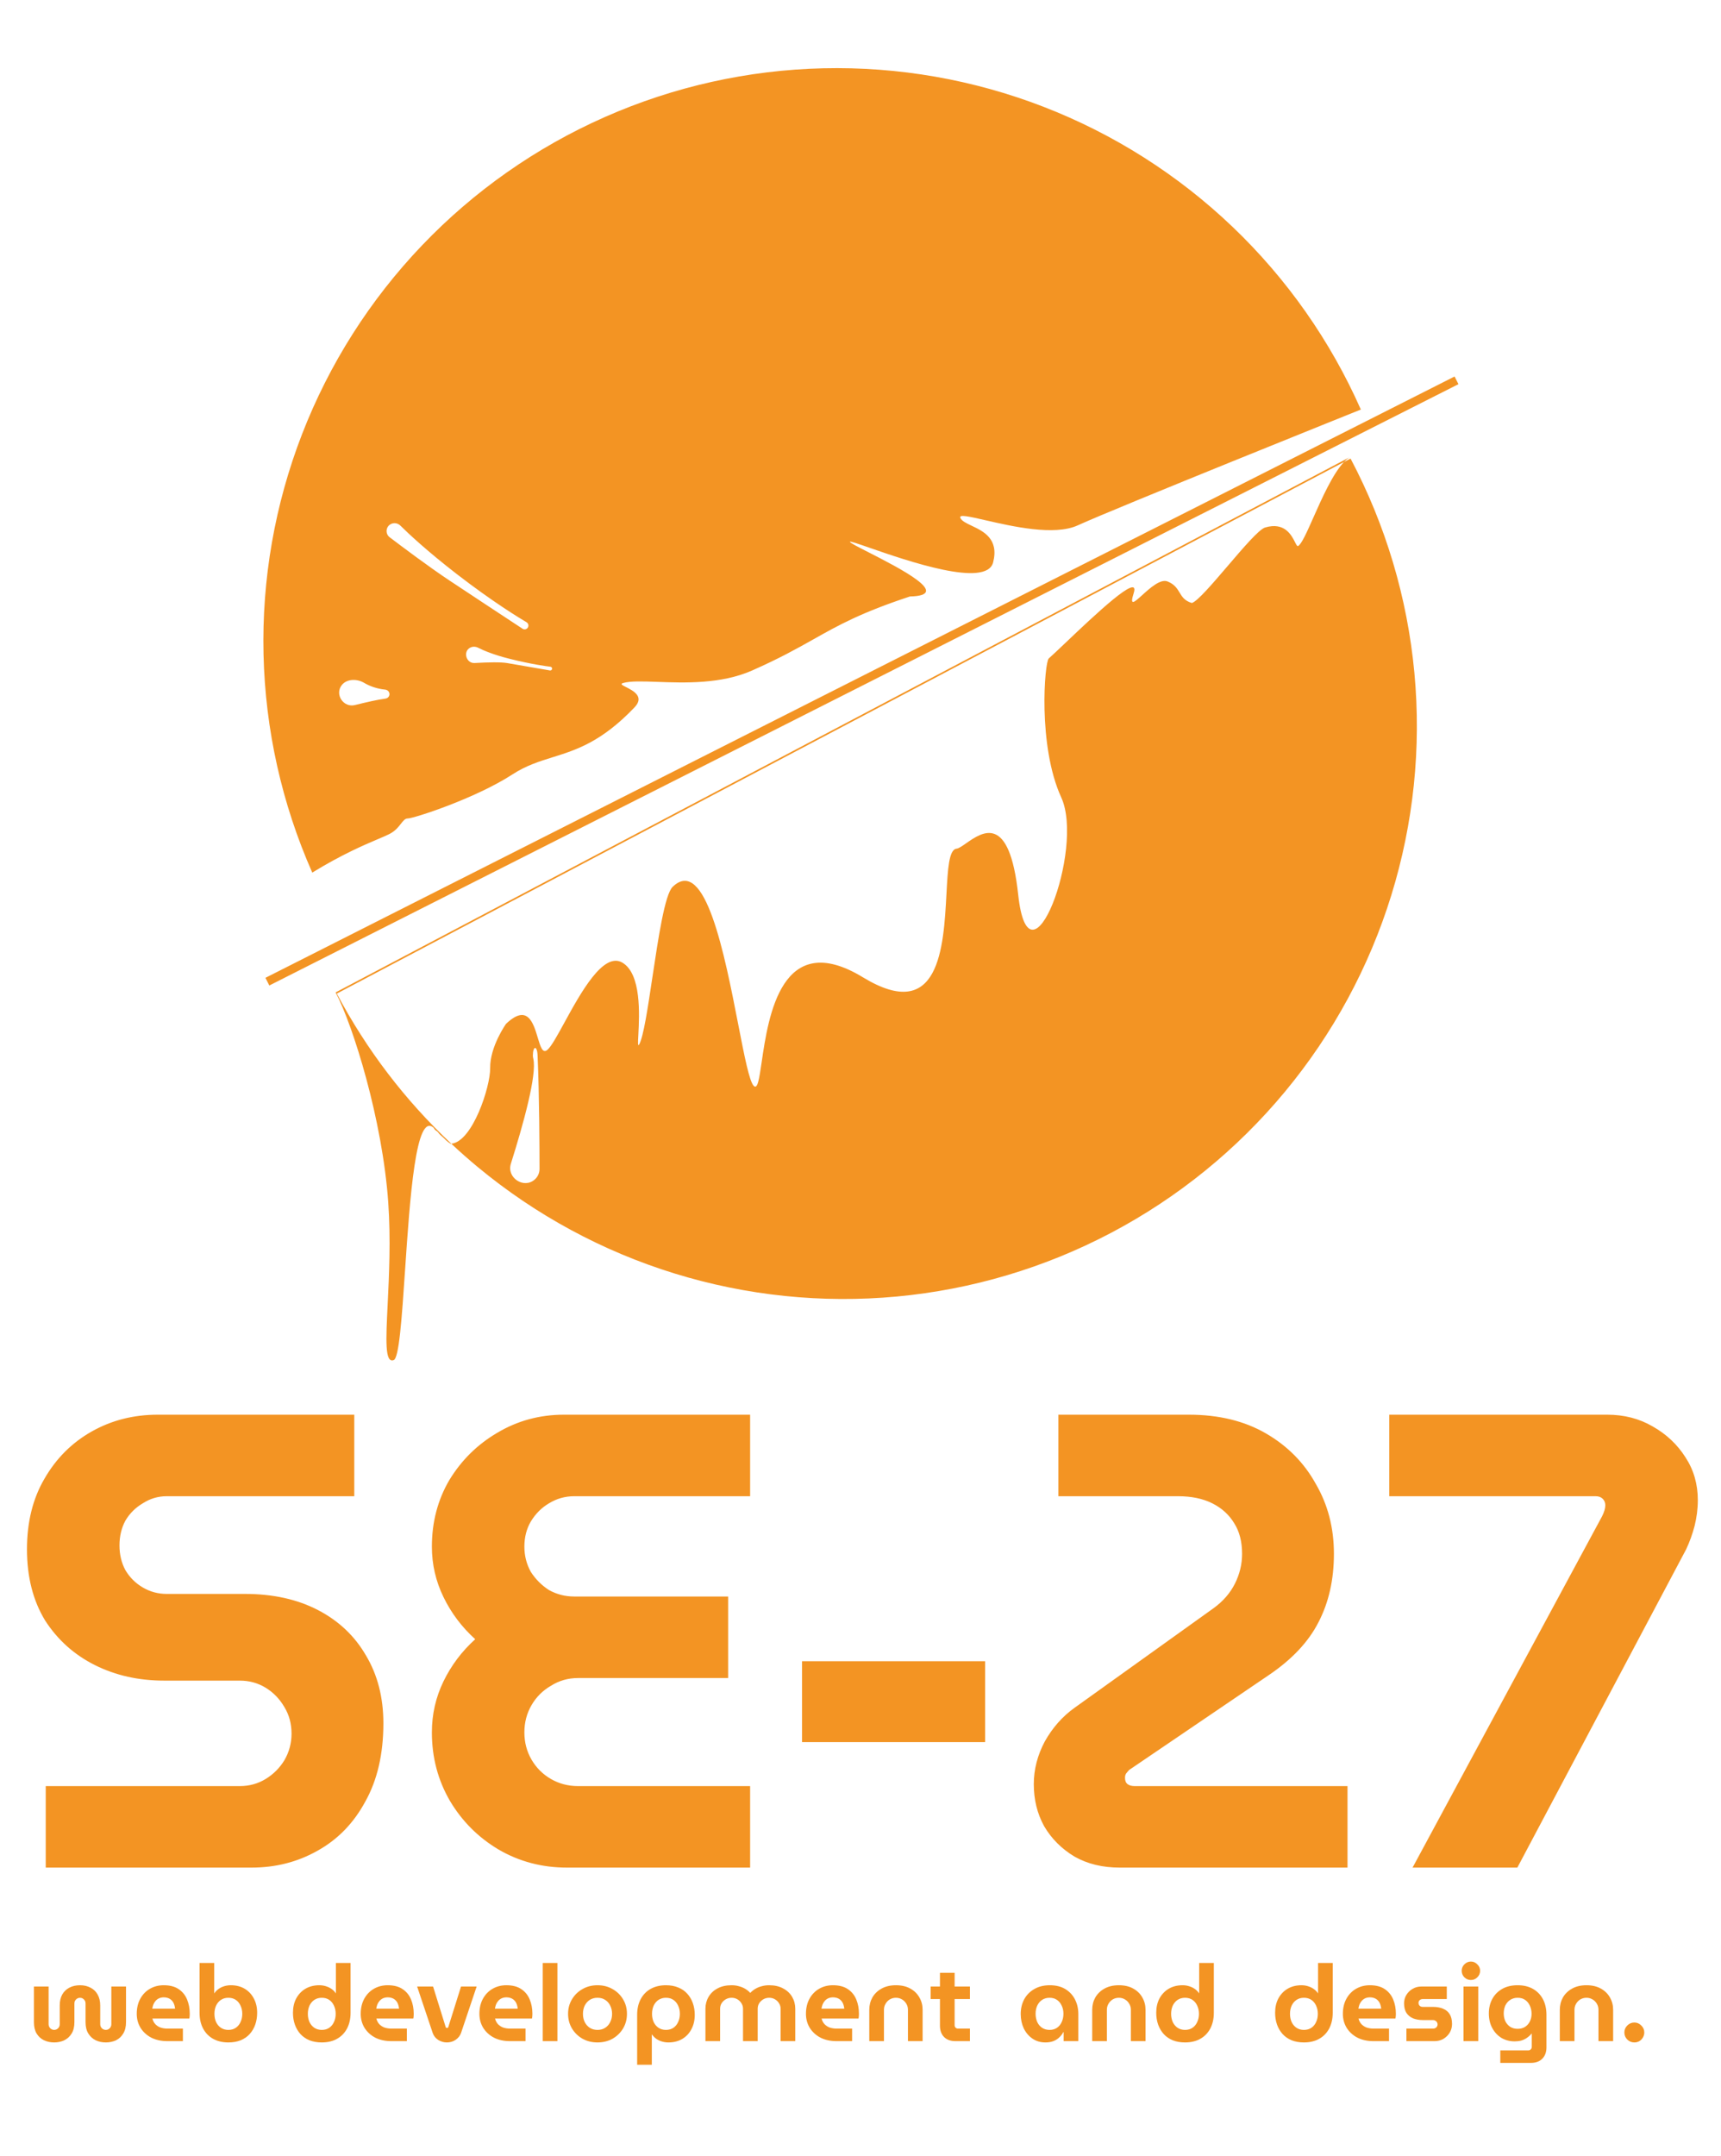 <svg width="388" height="486" viewBox="0 0 388 486" fill="none" xmlns="http://www.w3.org/2000/svg">
<path fill-rule="evenodd" clip-rule="evenodd" d="M59.412 147.496C59.807 164.449 63.541 181.158 70.399 196.67C77.088 192.577 82.036 190.474 85.182 189.137C86.228 188.693 87.074 188.333 87.72 188.012C89.08 187.338 89.816 186.395 90.396 185.651C90.92 184.98 91.316 184.472 91.93 184.473C93.222 184.477 107.127 179.998 115.542 174.534C118.611 172.541 121.541 171.626 124.593 170.672C129.912 169.011 135.602 167.234 143.046 159.439C145.372 157.004 142.735 155.669 141.153 154.868C140.293 154.433 139.744 154.155 140.477 153.944C142.135 153.468 144.9 153.566 148.256 153.687C154.423 153.908 162.59 154.2 169.561 151.122C175.742 148.393 179.72 146.156 183.434 144.068C189.046 140.912 194.053 138.097 205.145 134.437C214.879 134.21 202.732 128.011 195.804 124.475V124.474H195.803C193.446 123.271 191.693 122.377 191.612 122.131C191.535 121.897 193.27 122.499 195.975 123.437C204.446 126.377 222.419 132.612 223.905 126.744C225.252 121.427 221.713 119.75 219.052 118.489C217.837 117.913 216.805 117.423 216.504 116.714C216.145 115.871 218.565 116.426 222.179 117.255C228.259 118.65 237.715 120.819 242.99 118.405C251.401 114.555 306.804 92.304 306.804 92.304C299.947 76.792 290.099 62.782 277.823 51.075C265.547 39.366 251.083 30.189 235.258 24.066C219.432 17.944 202.555 14.996 185.59 15.391C168.624 15.787 151.903 19.517 136.38 26.37C120.857 33.223 106.838 43.063 95.121 55.331C83.404 67.598 74.22 82.051 68.094 97.864C61.967 113.678 59.017 130.543 59.412 147.496ZM107.726 263.049C105.677 261.351 103.683 259.593 101.747 257.776C106.552 257.311 110.563 244.883 110.506 240.757C110.438 235.856 114.088 230.759 114.088 230.759C118.925 226.154 120.235 230.535 121.237 233.883C121.845 235.917 122.339 237.57 123.44 236.597C124.32 235.821 125.643 233.404 127.232 230.502C130.914 223.779 136.016 214.46 140.297 216.953C144.631 219.477 144.149 228.734 143.918 233.164C143.822 234.998 143.77 236.005 144.12 235.365C145.082 233.607 146.042 227.209 147.078 220.301C148.419 211.366 149.887 201.578 151.653 199.876C159.017 192.781 163.383 215.213 166.44 230.918C167.822 238.013 168.936 243.736 169.938 244.743C170.804 245.613 171.166 243.145 171.72 239.368C173.229 229.083 176.163 209.086 194.561 220.279C211.809 230.772 212.733 213.542 213.38 201.469C213.678 195.934 213.917 191.483 215.644 191.285C216.153 191.223 216.908 190.697 217.809 190.068C221.475 187.508 227.574 183.251 229.555 201.655C232.025 224.583 244.601 191.368 239.26 179.731C233.92 168.094 235.496 149.243 236.442 148.409C237.27 147.679 238.63 146.386 240.257 144.841L240.261 144.838V144.837C246.654 138.764 257.155 128.788 255.596 133.672C254.61 136.76 255.735 135.74 257.507 134.135C259.252 132.556 261.624 130.408 263.225 131.053C264.807 131.691 265.379 132.636 265.931 133.549C266.505 134.498 267.058 135.413 268.703 135.911C269.988 135.51 273.356 131.57 276.768 127.579C280.284 123.465 283.848 119.297 285.228 118.888C289.627 117.585 291.169 120.632 291.968 122.21C292.259 122.784 292.451 123.164 292.647 123.067C293.419 122.684 294.628 119.961 296.113 116.615C298.054 112.243 300.468 106.807 302.998 104.133L304.481 103.35C312.405 118.346 317.295 134.754 318.874 151.638C320.452 168.523 318.686 185.552 313.678 201.755C308.67 217.956 300.517 233.015 289.686 246.069C278.854 259.122 265.555 269.917 250.548 277.835C235.542 285.753 219.122 290.64 202.225 292.217C185.329 293.794 168.287 292.029 152.073 287.025C135.859 282.02 120.789 273.874 107.726 263.049ZM304.208 103.085C303.803 103.355 303.399 103.709 302.998 104.133L190.209 163.646L75.937 223.941C82.618 236.584 91.344 248.014 101.747 257.776C101.716 257.779 101.684 257.782 101.652 257.784C101.521 257.792 100.633 257.157 100.041 256.488C99.925 256.364 99.797 256.258 99.659 256.145C99.391 255.924 99.084 255.671 98.752 255.192C98.666 255.068 98.551 254.992 98.421 254.907C98.218 254.772 97.983 254.617 97.786 254.221C93.741 250.457 92.419 270.028 91.319 286.3C90.595 297.018 89.967 306.306 88.722 306.551C86.744 307.263 87.002 302.005 87.397 293.972C87.712 287.554 88.114 279.366 87.532 271.037C86.231 252.409 79.612 231.148 75.664 223.676L189.937 163.38L304.208 103.085ZM59.842 220.388L327.933 84.857L328.808 86.586L60.717 222.118L59.842 220.388ZM82.068 153.892C83.262 154.596 84.85 155.235 86.847 155.431C87.437 155.488 87.889 156.016 87.797 156.602C87.727 157.054 87.352 157.395 86.898 157.454C85.222 157.673 82.616 158.262 80.029 158.908C77.421 159.56 75.39 156.487 77.07 154.388C78.206 152.967 80.501 152.967 82.068 153.892ZM117.808 141.708C118.42 142.11 119.22 141.608 119.128 140.882C119.093 140.614 118.94 140.381 118.707 140.244C117.195 139.354 111.134 135.687 103.021 129.417C96.306 124.228 92.108 120.287 90.255 118.457C89.614 117.823 88.599 117.733 87.872 118.268C86.923 118.965 86.907 120.374 87.845 121.087C90.811 123.341 96.729 127.777 101.271 130.796C106.184 134.061 114.4 139.467 117.808 141.708ZM124.412 150.477C124.597 150.786 124.336 151.169 123.981 151.109C122.005 150.771 117.242 149.956 114.388 149.454C112.932 149.198 110.007 149.264 107.006 149.436C105.097 149.546 104.315 146.832 106.018 145.963C106.578 145.676 107.253 145.713 107.814 145.999C108.947 146.576 111.214 147.566 114.904 148.489C119.791 149.714 123.241 150.171 124.097 150.273C124.229 150.289 124.344 150.364 124.412 150.477ZM115.177 262.284C117.991 253.365 121.08 242.225 120.234 238.627C120.178 238.384 120.133 238.151 120.135 237.902C120.153 235.683 121.093 235.605 121.193 237.822C121.6 246.769 121.636 259.31 121.636 263.467C121.636 264.36 121.259 265.208 120.599 265.81C118.139 268.053 114.175 265.459 115.177 262.284Z" fill="#F39423"/>
<path d="M10.311 420.933V402.559H54.06C56.199 402.559 58.143 402.024 59.893 400.955C61.643 399.885 63.053 398.476 64.122 396.725C65.191 394.879 65.726 392.886 65.726 390.747C65.726 388.511 65.191 386.518 64.122 384.767C63.053 382.921 61.643 381.462 59.893 380.393C58.143 379.323 56.199 378.788 54.06 378.788H36.998C31.262 378.788 26.061 377.622 21.394 375.289C16.727 372.956 12.985 369.602 10.165 365.226C7.443 360.754 6.082 355.407 6.082 349.185C6.082 343.061 7.394 337.762 10.019 333.29C12.644 328.721 16.193 325.172 20.665 322.644C25.137 320.117 30.095 318.853 35.539 318.853H79.872V337.227H37.581C35.637 337.227 33.838 337.762 32.185 338.831C30.533 339.804 29.22 341.116 28.248 342.769C27.373 344.422 26.936 346.269 26.936 348.31C26.936 350.352 27.373 352.199 28.248 353.852C29.22 355.504 30.533 356.817 32.185 357.789C33.838 358.761 35.637 359.247 37.581 359.247H55.226C61.546 359.247 67.039 360.463 71.705 362.893C76.372 365.324 79.969 368.726 82.496 373.101C85.121 377.476 86.434 382.58 86.434 388.413C86.434 395.316 85.073 401.198 82.351 406.059C79.726 410.92 76.129 414.614 71.559 417.142C67.087 419.669 62.129 420.933 56.685 420.933H10.311ZM127.846 420.933C122.207 420.933 117.055 419.572 112.388 416.85C107.819 414.128 104.173 410.482 101.451 405.913C98.729 401.246 97.368 396.094 97.368 390.455C97.368 386.372 98.243 382.532 99.993 378.935C101.743 375.337 104.125 372.178 107.138 369.455C104.125 366.733 101.743 363.574 99.993 359.977C98.243 356.38 97.368 352.588 97.368 348.602C97.368 343.061 98.68 338.054 101.305 333.581C104.027 329.11 107.624 325.561 112.097 322.936C116.666 320.214 121.673 318.853 127.117 318.853H169.116V337.227H129.45C127.409 337.227 125.513 337.762 123.763 338.831C122.11 339.804 120.749 341.165 119.68 342.914C118.708 344.567 118.221 346.463 118.221 348.602C118.221 350.644 118.708 352.539 119.68 354.289C120.749 355.942 122.11 357.303 123.763 358.373C125.513 359.345 127.409 359.831 129.45 359.831H164.158V378.205H130.325C128.089 378.205 126.048 378.788 124.2 379.955C122.353 381.025 120.895 382.483 119.825 384.33C118.756 386.177 118.221 388.219 118.221 390.455C118.221 392.691 118.756 394.733 119.825 396.58C120.895 398.427 122.353 399.885 124.2 400.955C126.048 402.024 128.089 402.559 130.325 402.559H169.116V420.933H127.846ZM180.821 392.642V374.414H222.091V392.642H180.821ZM252.464 420.933C248.575 420.933 245.172 420.107 242.256 418.454C239.34 416.704 237.055 414.42 235.402 411.6C233.846 408.781 233.069 405.621 233.069 402.121C233.069 398.816 233.895 395.608 235.548 392.497C237.298 389.385 239.534 386.858 242.256 384.914L273.609 362.456C275.748 360.9 277.352 359.053 278.422 356.914C279.491 354.775 280.026 352.539 280.026 350.206C280.026 347.484 279.443 345.199 278.276 343.352C277.109 341.408 275.457 339.901 273.318 338.831C271.179 337.762 268.603 337.227 265.589 337.227H238.61V318.853H268.068C274.776 318.853 280.561 320.262 285.422 323.082C290.282 325.901 294.025 329.693 296.65 334.457C299.373 339.123 300.734 344.373 300.734 350.206C300.734 356.039 299.567 361.192 297.234 365.664C294.997 370.039 291.303 373.976 286.151 377.476L254.797 398.767C254.603 398.865 254.36 399.108 254.068 399.497C253.776 399.788 253.631 400.177 253.631 400.663C253.631 401.343 253.825 401.83 254.214 402.121C254.603 402.413 255.137 402.559 255.818 402.559H303.796V420.933H252.464ZM318.462 420.933L361.19 341.748C361.676 340.776 361.919 339.949 361.919 339.269C361.919 338.686 361.725 338.199 361.336 337.811C360.947 337.422 360.413 337.227 359.732 337.227H313.212V318.853H362.357C366.148 318.853 369.551 319.728 372.565 321.478C375.676 323.228 378.155 325.561 380.002 328.478C381.849 331.297 382.773 334.505 382.773 338.102C382.773 340.047 382.53 341.991 382.044 343.935C381.558 345.783 380.926 347.532 380.148 349.185L342.086 420.933H318.462Z" fill="#F39423"/>
<path d="M235.697 460.336C234.571 460.336 233.589 460.046 232.752 459.467C231.915 458.888 231.264 458.115 230.797 457.15C230.346 456.168 230.121 455.09 230.121 453.915C230.121 452.708 230.379 451.614 230.894 450.632C231.425 449.65 232.181 448.878 233.163 448.315C234.144 447.735 235.319 447.446 236.687 447.446C238.071 447.446 239.238 447.735 240.187 448.315C241.137 448.894 241.861 449.674 242.36 450.656C242.859 451.638 243.108 452.724 243.108 453.915V460.046H239.801V457.995H239.753C239.511 458.429 239.206 458.823 238.835 459.177C238.481 459.531 238.047 459.813 237.532 460.022C237.017 460.231 236.405 460.336 235.697 460.336ZM236.639 457.512C237.282 457.512 237.838 457.351 238.304 457.029C238.771 456.707 239.125 456.273 239.367 455.725C239.624 455.162 239.753 454.543 239.753 453.867C239.753 453.191 239.624 452.587 239.367 452.056C239.125 451.509 238.771 451.075 238.304 450.753C237.838 450.431 237.282 450.27 236.639 450.27C235.979 450.27 235.408 450.431 234.925 450.753C234.458 451.075 234.096 451.509 233.839 452.056C233.597 452.587 233.476 453.191 233.476 453.867C233.476 454.543 233.597 455.162 233.839 455.725C234.096 456.273 234.458 456.707 234.925 457.029C235.408 457.351 235.979 457.512 236.639 457.512Z" fill="#F39423"/>
<path d="M246.239 460.046V452.974C246.239 451.96 246.472 451.034 246.939 450.197C247.422 449.361 248.114 448.693 249.015 448.194C249.916 447.695 250.994 447.446 252.25 447.446C253.521 447.446 254.599 447.695 255.484 448.194C256.386 448.693 257.07 449.361 257.536 450.197C258.019 451.034 258.26 451.96 258.26 452.974V460.046H254.953V452.974C254.953 452.475 254.833 452.024 254.591 451.622C254.35 451.203 254.02 450.873 253.602 450.632C253.199 450.391 252.749 450.27 252.25 450.27C251.751 450.27 251.292 450.391 250.874 450.632C250.471 450.873 250.15 451.203 249.908 451.622C249.667 452.024 249.546 452.475 249.546 452.974V460.046H246.239Z" fill="#F39423"/>
<path d="M267.166 460.336C266.136 460.336 265.211 460.175 264.39 459.853C263.586 459.515 262.91 459.049 262.362 458.453C261.815 457.842 261.397 457.134 261.107 456.329C260.818 455.508 260.673 454.615 260.673 453.649C260.673 452.426 260.914 451.356 261.397 450.439C261.896 449.505 262.588 448.773 263.473 448.242C264.374 447.711 265.42 447.446 266.611 447.446C267.126 447.446 267.617 447.518 268.084 447.663C268.566 447.808 269.001 448.017 269.387 448.29C269.773 448.564 270.087 448.886 270.328 449.256H270.353V442.425H273.66V453.649C273.66 455.001 273.394 456.184 272.863 457.198C272.332 458.196 271.584 458.968 270.618 459.515C269.653 460.063 268.502 460.336 267.166 460.336ZM267.166 457.512C267.826 457.512 268.389 457.351 268.856 457.029C269.323 456.707 269.677 456.273 269.918 455.725C270.176 455.178 270.304 454.567 270.304 453.891C270.304 453.215 270.176 452.603 269.918 452.056C269.677 451.509 269.323 451.075 268.856 450.753C268.389 450.431 267.826 450.27 267.166 450.27C266.522 450.27 265.959 450.431 265.476 450.753C265.01 451.075 264.648 451.509 264.39 452.056C264.149 452.603 264.028 453.215 264.028 453.891C264.028 454.567 264.149 455.178 264.39 455.725C264.648 456.273 265.01 456.707 265.476 457.029C265.959 457.351 266.522 457.512 267.166 457.512Z" fill="#F39423"/>
<path d="M293.969 460.336C292.939 460.336 292.014 460.175 291.193 459.853C290.388 459.515 289.713 459.049 289.165 458.453C288.618 457.842 288.2 457.134 287.91 456.329C287.62 455.508 287.476 454.615 287.476 453.65C287.476 452.426 287.717 451.356 288.2 450.439C288.699 449.506 289.391 448.773 290.276 448.242C291.177 447.711 292.223 447.446 293.414 447.446C293.929 447.446 294.42 447.518 294.886 447.663C295.369 447.808 295.804 448.017 296.19 448.291C296.576 448.564 296.89 448.886 297.131 449.256H297.156V442.425H300.463V453.65C300.463 455.001 300.197 456.184 299.666 457.198C299.135 458.196 298.387 458.968 297.421 459.515C296.455 460.063 295.305 460.336 293.969 460.336ZM293.969 457.512C294.629 457.512 295.192 457.351 295.659 457.029C296.126 456.707 296.48 456.273 296.721 455.726C296.979 455.178 297.107 454.567 297.107 453.891C297.107 453.215 296.979 452.603 296.721 452.056C296.48 451.509 296.126 451.075 295.659 450.753C295.192 450.431 294.629 450.27 293.969 450.27C293.325 450.27 292.762 450.431 292.279 450.753C291.813 451.075 291.451 451.509 291.193 452.056C290.952 452.603 290.831 453.215 290.831 453.891C290.831 454.567 290.952 455.178 291.193 455.726C291.451 456.273 291.813 456.707 292.279 457.029C292.762 457.351 293.325 457.512 293.969 457.512Z" fill="#F39423"/>
<path d="M309.679 460.047C308.279 460.047 307.056 459.781 306.01 459.25C304.98 458.703 304.176 457.962 303.596 457.029C303.033 456.096 302.751 455.05 302.751 453.891C302.751 452.587 303.017 451.453 303.548 450.487C304.079 449.522 304.803 448.773 305.721 448.242C306.638 447.711 307.676 447.446 308.835 447.446C310.219 447.446 311.337 447.735 312.19 448.315C313.059 448.894 313.695 449.675 314.097 450.656C314.499 451.622 314.7 452.7 314.7 453.891C314.7 454.052 314.692 454.245 314.676 454.47C314.66 454.679 314.636 454.84 314.604 454.953H306.276C306.405 455.452 306.622 455.87 306.928 456.208C307.249 456.546 307.644 456.804 308.11 456.981C308.593 457.142 309.132 457.222 309.728 457.222H313.156V460.047H309.679ZM306.252 452.732H311.393C311.361 452.426 311.305 452.145 311.224 451.887C311.144 451.614 311.031 451.372 310.886 451.163C310.742 450.954 310.573 450.777 310.379 450.632C310.186 450.487 309.961 450.375 309.704 450.294C309.446 450.214 309.164 450.173 308.859 450.173C308.456 450.173 308.094 450.246 307.772 450.391C307.467 450.536 307.209 450.729 307 450.97C306.791 451.211 306.622 451.485 306.493 451.791C306.38 452.097 306.3 452.41 306.252 452.732Z" fill="#F39423"/>
<path d="M317.079 460.047V457.222H323.09C323.283 457.222 323.452 457.182 323.596 457.101C323.757 457.021 323.878 456.908 323.959 456.764C324.055 456.619 324.103 456.458 324.103 456.281C324.103 456.088 324.055 455.919 323.959 455.774C323.878 455.629 323.757 455.516 323.596 455.436C323.452 455.339 323.283 455.291 323.09 455.291H320.772C319.984 455.291 319.267 455.17 318.624 454.929C317.996 454.671 317.489 454.269 317.103 453.722C316.733 453.159 316.548 452.426 316.548 451.525C316.548 450.833 316.717 450.206 317.055 449.642C317.409 449.063 317.875 448.604 318.455 448.266C319.05 447.912 319.702 447.735 320.41 447.735H326.179V450.56H320.724C320.482 450.56 320.265 450.64 320.072 450.801C319.895 450.962 319.807 451.171 319.807 451.429C319.807 451.686 319.895 451.903 320.072 452.08C320.249 452.241 320.466 452.322 320.724 452.322H323.041C323.926 452.322 324.691 452.459 325.334 452.732C325.978 452.99 326.477 453.4 326.831 453.963C327.185 454.527 327.362 455.267 327.362 456.184C327.362 456.892 327.185 457.544 326.831 458.139C326.477 458.719 326.002 459.186 325.407 459.54C324.811 459.878 324.144 460.047 323.403 460.047H317.079Z" fill="#F39423"/>
<path d="M329.949 460.047V447.735H333.28V460.047H329.949ZM331.615 446.263C331.051 446.263 330.56 446.062 330.142 445.659C329.74 445.241 329.539 444.75 329.539 444.187C329.539 443.624 329.74 443.141 330.142 442.738C330.56 442.32 331.051 442.111 331.615 442.111C332.178 442.111 332.661 442.32 333.063 442.738C333.481 443.141 333.691 443.624 333.691 444.187C333.691 444.75 333.481 445.241 333.063 445.659C332.661 446.062 332.178 446.263 331.615 446.263Z" fill="#F39423"/>
<path d="M338.243 464.947V462.123H344.568C344.793 462.123 344.978 462.042 345.123 461.881C345.268 461.736 345.34 461.559 345.34 461.35V458.333H345.316C344.946 458.751 344.568 459.089 344.182 459.346C343.795 459.604 343.377 459.797 342.926 459.926C342.492 460.038 342.009 460.095 341.478 460.095C340.384 460.095 339.394 459.837 338.509 459.322C337.64 458.791 336.948 458.051 336.433 457.101C335.918 456.152 335.66 455.05 335.66 453.794C335.66 452.603 335.91 451.533 336.409 450.584C336.924 449.618 337.664 448.854 338.63 448.291C339.595 447.727 340.77 447.446 342.154 447.446C343.49 447.446 344.64 447.719 345.606 448.266C346.571 448.814 347.32 449.586 347.851 450.584C348.382 451.582 348.647 452.764 348.647 454.132V461.447C348.647 462.525 348.334 463.378 347.706 464.005C347.094 464.633 346.242 464.947 345.147 464.947H338.243ZM342.154 457.27C342.814 457.27 343.377 457.118 343.844 456.812C344.31 456.506 344.664 456.104 344.906 455.605C345.163 455.09 345.292 454.519 345.292 453.891C345.292 453.215 345.163 452.603 344.906 452.056C344.664 451.509 344.31 451.075 343.844 450.753C343.377 450.431 342.814 450.27 342.154 450.27C341.51 450.27 340.947 450.431 340.464 450.753C339.997 451.059 339.635 451.477 339.378 452.008C339.136 452.539 339.016 453.135 339.016 453.794C339.016 454.438 339.136 455.025 339.378 455.557C339.635 456.072 339.997 456.49 340.464 456.812C340.947 457.118 341.51 457.27 342.154 457.27Z" fill="#F39423"/>
<path d="M351.66 460.047V452.974C351.66 451.96 351.894 451.034 352.36 450.198C352.843 449.361 353.535 448.693 354.436 448.194C355.338 447.695 356.416 447.446 357.671 447.446C358.942 447.446 360.021 447.695 360.906 448.194C361.807 448.693 362.491 449.361 362.958 450.198C363.44 451.034 363.682 451.96 363.682 452.974V460.047H360.375V452.974C360.375 452.475 360.254 452.024 360.013 451.622C359.771 451.203 359.441 450.873 359.023 450.632C358.621 450.391 358.17 450.27 357.671 450.27C357.172 450.27 356.714 450.391 356.295 450.632C355.893 450.873 355.571 451.203 355.33 451.622C355.088 452.024 354.967 452.475 354.967 452.974V460.047H351.66Z" fill="#F39423"/>
<path d="M368.46 460.336C367.848 460.336 367.317 460.119 366.867 459.684C366.432 459.234 366.215 458.703 366.215 458.091C366.215 457.48 366.432 456.957 366.867 456.522C367.317 456.072 367.848 455.846 368.46 455.846C369.071 455.846 369.594 456.072 370.029 456.522C370.479 456.957 370.705 457.48 370.705 458.091C370.705 458.494 370.6 458.872 370.391 459.226C370.198 459.564 369.932 459.837 369.594 460.047C369.256 460.24 368.878 460.336 368.46 460.336Z" fill="#F39423"/>
<path d="M12.213 460.336C11.376 460.336 10.611 460.175 9.92 459.853C9.228 459.515 8.672 459.008 8.254 458.333C7.852 457.657 7.65 456.804 7.65 455.774V447.735H10.957V456.257C10.957 456.482 11.014 456.691 11.127 456.884C11.239 457.077 11.392 457.23 11.585 457.343C11.778 457.455 11.988 457.512 12.213 457.512C12.438 457.512 12.647 457.455 12.84 457.343C13.034 457.23 13.186 457.077 13.299 456.884C13.412 456.691 13.468 456.482 13.468 456.257V452.008C13.468 451.042 13.653 450.222 14.023 449.546C14.409 448.87 14.941 448.355 15.616 448.001C16.308 447.631 17.113 447.446 18.03 447.446C18.948 447.446 19.744 447.631 20.42 448.001C21.112 448.355 21.643 448.87 22.013 449.546C22.4 450.222 22.593 451.042 22.593 452.008V456.257C22.593 456.482 22.649 456.691 22.762 456.884C22.874 457.077 23.027 457.23 23.22 457.343C23.413 457.455 23.623 457.512 23.848 457.512C24.089 457.512 24.299 457.455 24.476 457.343C24.669 457.23 24.822 457.077 24.934 456.884C25.047 456.691 25.103 456.482 25.103 456.257V447.735H28.41V455.774C28.41 456.804 28.201 457.657 27.783 458.333C27.38 459.008 26.833 459.515 26.141 459.853C25.449 460.175 24.685 460.336 23.848 460.336C23.027 460.336 22.271 460.175 21.579 459.853C20.887 459.515 20.332 459.008 19.913 458.333C19.495 457.657 19.286 456.804 19.286 455.774V451.525C19.286 451.284 19.229 451.075 19.117 450.898C19.004 450.704 18.851 450.552 18.658 450.439C18.481 450.326 18.272 450.27 18.03 450.27C17.805 450.27 17.596 450.326 17.403 450.439C17.21 450.552 17.057 450.704 16.944 450.898C16.831 451.075 16.775 451.284 16.775 451.525V455.774C16.775 456.804 16.566 457.657 16.148 458.333C15.729 459.008 15.174 459.515 14.482 459.853C13.806 460.175 13.05 460.336 12.213 460.336Z" fill="#F39423"/>
<path d="M37.758 460.046C36.358 460.046 35.135 459.781 34.089 459.25C33.059 458.703 32.254 457.962 31.675 457.029C31.112 456.096 30.83 455.05 30.83 453.891C30.83 452.587 31.096 451.453 31.627 450.487C32.158 449.522 32.882 448.773 33.799 448.242C34.717 447.711 35.755 447.446 36.913 447.446C38.297 447.446 39.416 447.735 40.269 448.315C41.138 448.894 41.773 449.674 42.176 450.656C42.578 451.622 42.779 452.7 42.779 453.891C42.779 454.052 42.771 454.245 42.755 454.47C42.739 454.679 42.715 454.84 42.682 454.953H34.354C34.483 455.452 34.7 455.87 35.006 456.208C35.328 456.546 35.722 456.804 36.189 456.981C36.672 457.142 37.211 457.222 37.806 457.222H41.234V460.046H37.758ZM34.33 452.732H39.472C39.44 452.426 39.383 452.145 39.303 451.887C39.222 451.614 39.11 451.372 38.965 451.163C38.82 450.954 38.651 450.777 38.458 450.632C38.265 450.487 38.04 450.375 37.782 450.294C37.525 450.214 37.243 450.173 36.937 450.173C36.535 450.173 36.173 450.246 35.851 450.391C35.545 450.535 35.288 450.729 35.079 450.97C34.869 451.211 34.7 451.485 34.572 451.791C34.459 452.096 34.379 452.41 34.33 452.732Z" fill="#F39423"/>
<path d="M51.482 460.336C50.162 460.336 49.012 460.063 48.03 459.515C47.064 458.968 46.316 458.196 45.785 457.198C45.254 456.184 44.988 455.001 44.988 453.649V442.425H48.295V449.256H48.32C48.577 448.886 48.891 448.564 49.261 448.29C49.647 448.017 50.074 447.808 50.541 447.663C51.023 447.518 51.522 447.446 52.037 447.446C53.244 447.446 54.29 447.711 55.175 448.242C56.06 448.773 56.744 449.505 57.227 450.439C57.726 451.356 57.975 452.426 57.975 453.649C57.975 454.615 57.831 455.508 57.541 456.329C57.251 457.134 56.833 457.842 56.286 458.453C55.739 459.049 55.063 459.515 54.258 459.853C53.453 460.175 52.528 460.336 51.482 460.336ZM51.482 457.512C52.142 457.512 52.705 457.351 53.172 457.029C53.638 456.707 53.992 456.273 54.234 455.725C54.491 455.178 54.62 454.567 54.62 453.891C54.62 453.215 54.491 452.603 54.234 452.056C53.992 451.509 53.638 451.075 53.172 450.753C52.705 450.431 52.142 450.27 51.482 450.27C50.838 450.27 50.275 450.431 49.792 450.753C49.325 451.075 48.963 451.509 48.706 452.056C48.465 452.603 48.344 453.215 48.344 453.891C48.344 454.567 48.465 455.178 48.706 455.725C48.963 456.273 49.325 456.707 49.792 457.029C50.275 457.351 50.838 457.512 51.482 457.512Z" fill="#F39423"/>
<path d="M72.543 460.336C71.513 460.336 70.587 460.175 69.767 459.853C68.962 459.515 68.286 459.049 67.739 458.453C67.192 457.842 66.773 457.134 66.484 456.329C66.194 455.508 66.049 454.615 66.049 453.649C66.049 452.426 66.291 451.356 66.773 450.439C67.272 449.505 67.964 448.773 68.849 448.242C69.751 447.711 70.797 447.446 71.987 447.446C72.502 447.446 72.993 447.518 73.46 447.663C73.943 447.808 74.377 448.017 74.764 448.29C75.15 448.564 75.464 448.886 75.705 449.256H75.729V442.425H79.036V453.649C79.036 455.001 78.771 456.184 78.24 457.198C77.709 458.196 76.96 458.968 75.995 459.515C75.029 460.063 73.878 460.336 72.543 460.336ZM72.543 457.512C73.203 457.512 73.766 457.351 74.233 457.029C74.699 456.707 75.053 456.273 75.295 455.725C75.552 455.178 75.681 454.567 75.681 453.891C75.681 453.215 75.552 452.603 75.295 452.056C75.053 451.509 74.699 451.075 74.233 450.753C73.766 450.431 73.203 450.27 72.543 450.27C71.899 450.27 71.336 450.431 70.853 450.753C70.386 451.075 70.024 451.509 69.767 452.056C69.525 452.603 69.405 453.215 69.405 453.891C69.405 454.567 69.525 455.178 69.767 455.725C70.024 456.273 70.386 456.707 70.853 457.029C71.336 457.351 71.899 457.512 72.543 457.512Z" fill="#F39423"/>
<path d="M88.253 460.046C86.853 460.046 85.63 459.781 84.584 459.25C83.554 458.703 82.749 457.962 82.17 457.029C81.607 456.096 81.325 455.05 81.325 453.891C81.325 452.587 81.591 451.453 82.122 450.487C82.653 449.522 83.377 448.773 84.294 448.242C85.212 447.711 86.249 447.446 87.408 447.446C88.792 447.446 89.911 447.735 90.763 448.315C91.633 448.894 92.268 449.674 92.671 450.656C93.073 451.622 93.274 452.7 93.274 453.891C93.274 454.052 93.266 454.245 93.25 454.47C93.234 454.679 93.21 454.84 93.177 454.953H84.849C84.978 455.452 85.195 455.87 85.501 456.208C85.823 456.546 86.217 456.804 86.684 456.981C87.167 457.142 87.706 457.222 88.301 457.222H91.729V460.046H88.253ZM84.825 452.732H89.967C89.935 452.426 89.878 452.145 89.798 451.887C89.718 451.614 89.605 451.372 89.46 451.163C89.315 450.954 89.146 450.777 88.953 450.632C88.76 450.487 88.535 450.375 88.277 450.294C88.02 450.214 87.738 450.173 87.432 450.173C87.03 450.173 86.668 450.246 86.346 450.391C86.04 450.535 85.783 450.729 85.573 450.97C85.364 451.211 85.195 451.485 85.067 451.791C84.954 452.096 84.874 452.41 84.825 452.732Z" fill="#F39423"/>
<path d="M100.751 460.336C100.027 460.336 99.368 460.143 98.772 459.757C98.193 459.371 97.79 458.864 97.565 458.236L94.041 447.735H97.638L100.486 456.884C100.518 456.949 100.558 456.997 100.607 457.029C100.655 457.061 100.711 457.077 100.776 457.077C100.84 457.077 100.896 457.061 100.945 457.029C101.009 456.997 101.049 456.949 101.065 456.884L103.938 447.735H107.462L103.938 458.212C103.713 458.839 103.302 459.354 102.707 459.757C102.127 460.143 101.476 460.336 100.751 460.336Z" fill="#F39423"/>
<path d="M115.009 460.046C113.609 460.046 112.386 459.781 111.34 459.25C110.31 458.703 109.505 457.962 108.926 457.029C108.363 456.096 108.081 455.05 108.081 453.891C108.081 452.587 108.347 451.453 108.878 450.487C109.409 449.522 110.133 448.773 111.05 448.242C111.968 447.711 113.006 447.446 114.164 447.446C115.548 447.446 116.667 447.735 117.52 448.315C118.389 448.894 119.024 449.674 119.427 450.656C119.829 451.622 120.03 452.7 120.03 453.891C120.03 454.052 120.022 454.245 120.006 454.47C119.99 454.679 119.966 454.84 119.934 454.953H111.606C111.734 455.452 111.952 455.87 112.257 456.208C112.579 456.546 112.973 456.804 113.44 456.981C113.923 457.142 114.462 457.222 115.058 457.222H118.485V460.046H115.009ZM111.581 452.732H116.723C116.691 452.426 116.635 452.145 116.554 451.887C116.474 451.614 116.361 451.372 116.216 451.163C116.071 450.954 115.902 450.777 115.709 450.632C115.516 450.487 115.291 450.375 115.033 450.294C114.776 450.214 114.494 450.173 114.189 450.173C113.786 450.173 113.424 450.246 113.102 450.391C112.796 450.535 112.539 450.729 112.33 450.97C112.121 451.211 111.952 451.485 111.823 451.791C111.71 452.096 111.63 452.41 111.581 452.732Z" fill="#F39423"/>
<path d="M122.36 460.046V442.425H125.667V460.046H122.36Z" fill="#F39423"/>
<path d="M134.71 460.336C133.439 460.336 132.304 460.054 131.306 459.491C130.309 458.912 129.52 458.139 128.941 457.174C128.361 456.192 128.072 455.098 128.072 453.891C128.072 452.684 128.361 451.598 128.941 450.632C129.52 449.65 130.309 448.878 131.306 448.315C132.304 447.735 133.439 447.446 134.71 447.446C135.981 447.446 137.116 447.735 138.114 448.315C139.112 448.878 139.9 449.65 140.479 450.632C141.059 451.598 141.348 452.684 141.348 453.891C141.348 455.098 141.059 456.192 140.479 457.174C139.9 458.139 139.112 458.912 138.114 459.491C137.116 460.054 135.981 460.336 134.71 460.336ZM134.71 457.512C135.386 457.512 135.965 457.351 136.448 457.029C136.947 456.707 137.325 456.273 137.583 455.725C137.856 455.178 137.993 454.567 137.993 453.891C137.993 453.215 137.856 452.603 137.583 452.056C137.325 451.509 136.947 451.075 136.448 450.753C135.965 450.431 135.386 450.27 134.71 450.27C134.034 450.27 133.447 450.431 132.948 450.753C132.465 451.075 132.087 451.509 131.813 452.056C131.556 452.603 131.427 453.215 131.427 453.891C131.427 454.567 131.556 455.178 131.813 455.725C132.087 456.273 132.465 456.707 132.948 457.029C133.447 457.351 134.034 457.512 134.71 457.512Z" fill="#F39423"/>
<path d="M150.138 447.446C151.184 447.446 152.11 447.615 152.914 447.953C153.719 448.274 154.395 448.741 154.942 449.353C155.489 449.948 155.907 450.656 156.197 451.477C156.487 452.282 156.632 453.167 156.632 454.132C156.632 455.339 156.382 456.409 155.883 457.343C155.401 458.276 154.717 459.008 153.831 459.539C152.946 460.071 151.9 460.336 150.693 460.336C150.178 460.336 149.679 460.264 149.197 460.119C148.73 459.974 148.304 459.765 147.917 459.491C147.547 459.218 147.233 458.896 146.976 458.526H146.952V465.357H143.645V454.132C143.645 452.764 143.91 451.581 144.441 450.584C144.972 449.586 145.721 448.813 146.686 448.266C147.668 447.719 148.819 447.446 150.138 447.446ZM150.138 450.27C149.494 450.27 148.931 450.431 148.448 450.753C147.982 451.075 147.62 451.509 147.362 452.056C147.121 452.603 147 453.215 147 453.891C147 454.567 147.121 455.178 147.362 455.725C147.62 456.273 147.982 456.707 148.448 457.029C148.931 457.351 149.494 457.512 150.138 457.512C150.798 457.512 151.361 457.351 151.828 457.029C152.295 456.707 152.649 456.273 152.89 455.725C153.148 455.178 153.276 454.567 153.276 453.891C153.276 453.215 153.148 452.603 152.89 452.056C152.649 451.509 152.295 451.075 151.828 450.753C151.361 450.431 150.798 450.27 150.138 450.27Z" fill="#F39423"/>
<path d="M159.041 460.046V452.732C159.041 451.767 159.274 450.881 159.741 450.077C160.208 449.272 160.876 448.636 161.745 448.17C162.63 447.687 163.692 447.446 164.931 447.446C165.527 447.446 166.074 447.518 166.573 447.663C167.088 447.792 167.562 447.985 167.997 448.242C168.431 448.5 168.81 448.805 169.131 449.159H169.156C169.493 448.805 169.88 448.5 170.314 448.242C170.749 447.985 171.224 447.792 171.738 447.663C172.253 447.518 172.809 447.446 173.404 447.446C174.643 447.446 175.697 447.687 176.566 448.17C177.451 448.636 178.127 449.272 178.594 450.077C179.061 450.881 179.294 451.767 179.294 452.732V460.046H175.987V452.732C175.987 452.282 175.866 451.871 175.625 451.501C175.4 451.131 175.094 450.833 174.708 450.608C174.321 450.383 173.887 450.27 173.404 450.27C172.937 450.27 172.503 450.383 172.101 450.608C171.714 450.833 171.401 451.131 171.159 451.501C170.934 451.871 170.821 452.282 170.821 452.732V460.046H167.514V452.732C167.514 452.282 167.393 451.871 167.152 451.501C166.927 451.131 166.621 450.833 166.235 450.608C165.848 450.383 165.414 450.27 164.931 450.27C164.464 450.27 164.03 450.383 163.628 450.608C163.241 450.833 162.928 451.131 162.686 451.501C162.461 451.871 162.348 452.282 162.348 452.732V460.046H159.041Z" fill="#F39423"/>
<path d="M188.63 460.046C187.23 460.046 186.007 459.781 184.961 459.25C183.931 458.703 183.126 457.962 182.547 457.029C181.984 456.096 181.702 455.05 181.702 453.891C181.702 452.587 181.968 451.453 182.499 450.487C183.03 449.522 183.754 448.773 184.671 448.242C185.589 447.711 186.627 447.446 187.785 447.446C189.169 447.446 190.288 447.735 191.141 448.315C192.01 448.894 192.645 449.674 193.048 450.656C193.45 451.622 193.651 452.7 193.651 453.891C193.651 454.052 193.643 454.245 193.627 454.47C193.611 454.679 193.587 454.84 193.555 454.953H185.226C185.355 455.452 185.572 455.87 185.878 456.208C186.2 456.546 186.594 456.804 187.061 456.981C187.544 457.142 188.083 457.222 188.678 457.222H192.106V460.046H188.63ZM185.202 452.732H190.344C190.312 452.426 190.256 452.145 190.175 451.887C190.095 451.614 189.982 451.372 189.837 451.163C189.692 450.954 189.523 450.777 189.33 450.632C189.137 450.487 188.912 450.375 188.654 450.294C188.397 450.214 188.115 450.173 187.809 450.173C187.407 450.173 187.045 450.246 186.723 450.391C186.417 450.535 186.16 450.729 185.951 450.97C185.741 451.211 185.572 451.485 185.444 451.791C185.331 452.096 185.251 452.41 185.202 452.732Z" fill="#F39423"/>
<path d="M195.981 460.046V452.974C195.981 451.96 196.215 451.034 196.681 450.197C197.164 449.361 197.856 448.693 198.757 448.194C199.658 447.695 200.737 447.446 201.992 447.446C203.263 447.446 204.341 447.695 205.227 448.194C206.128 448.693 206.812 449.361 207.278 450.197C207.761 451.034 208.003 451.96 208.003 452.974V460.046H204.696V452.974C204.696 452.475 204.575 452.024 204.333 451.622C204.092 451.203 203.762 450.873 203.344 450.632C202.941 450.391 202.491 450.27 201.992 450.27C201.493 450.27 201.034 450.391 200.616 450.632C200.214 450.873 199.892 451.203 199.65 451.622C199.409 452.024 199.288 452.475 199.288 452.974V460.046H195.981Z" fill="#F39423"/>
<path d="M215.412 460.046C214.317 460.046 213.456 459.733 212.829 459.105C212.217 458.477 211.912 457.624 211.912 456.546V444.645H215.219V456.45C215.219 456.659 215.291 456.844 215.436 457.005C215.597 457.15 215.782 457.222 215.991 457.222H218.671V460.046H215.412ZM209.811 450.56V447.735H218.671V450.56H209.811Z" fill="#F39423"/>
</svg>
